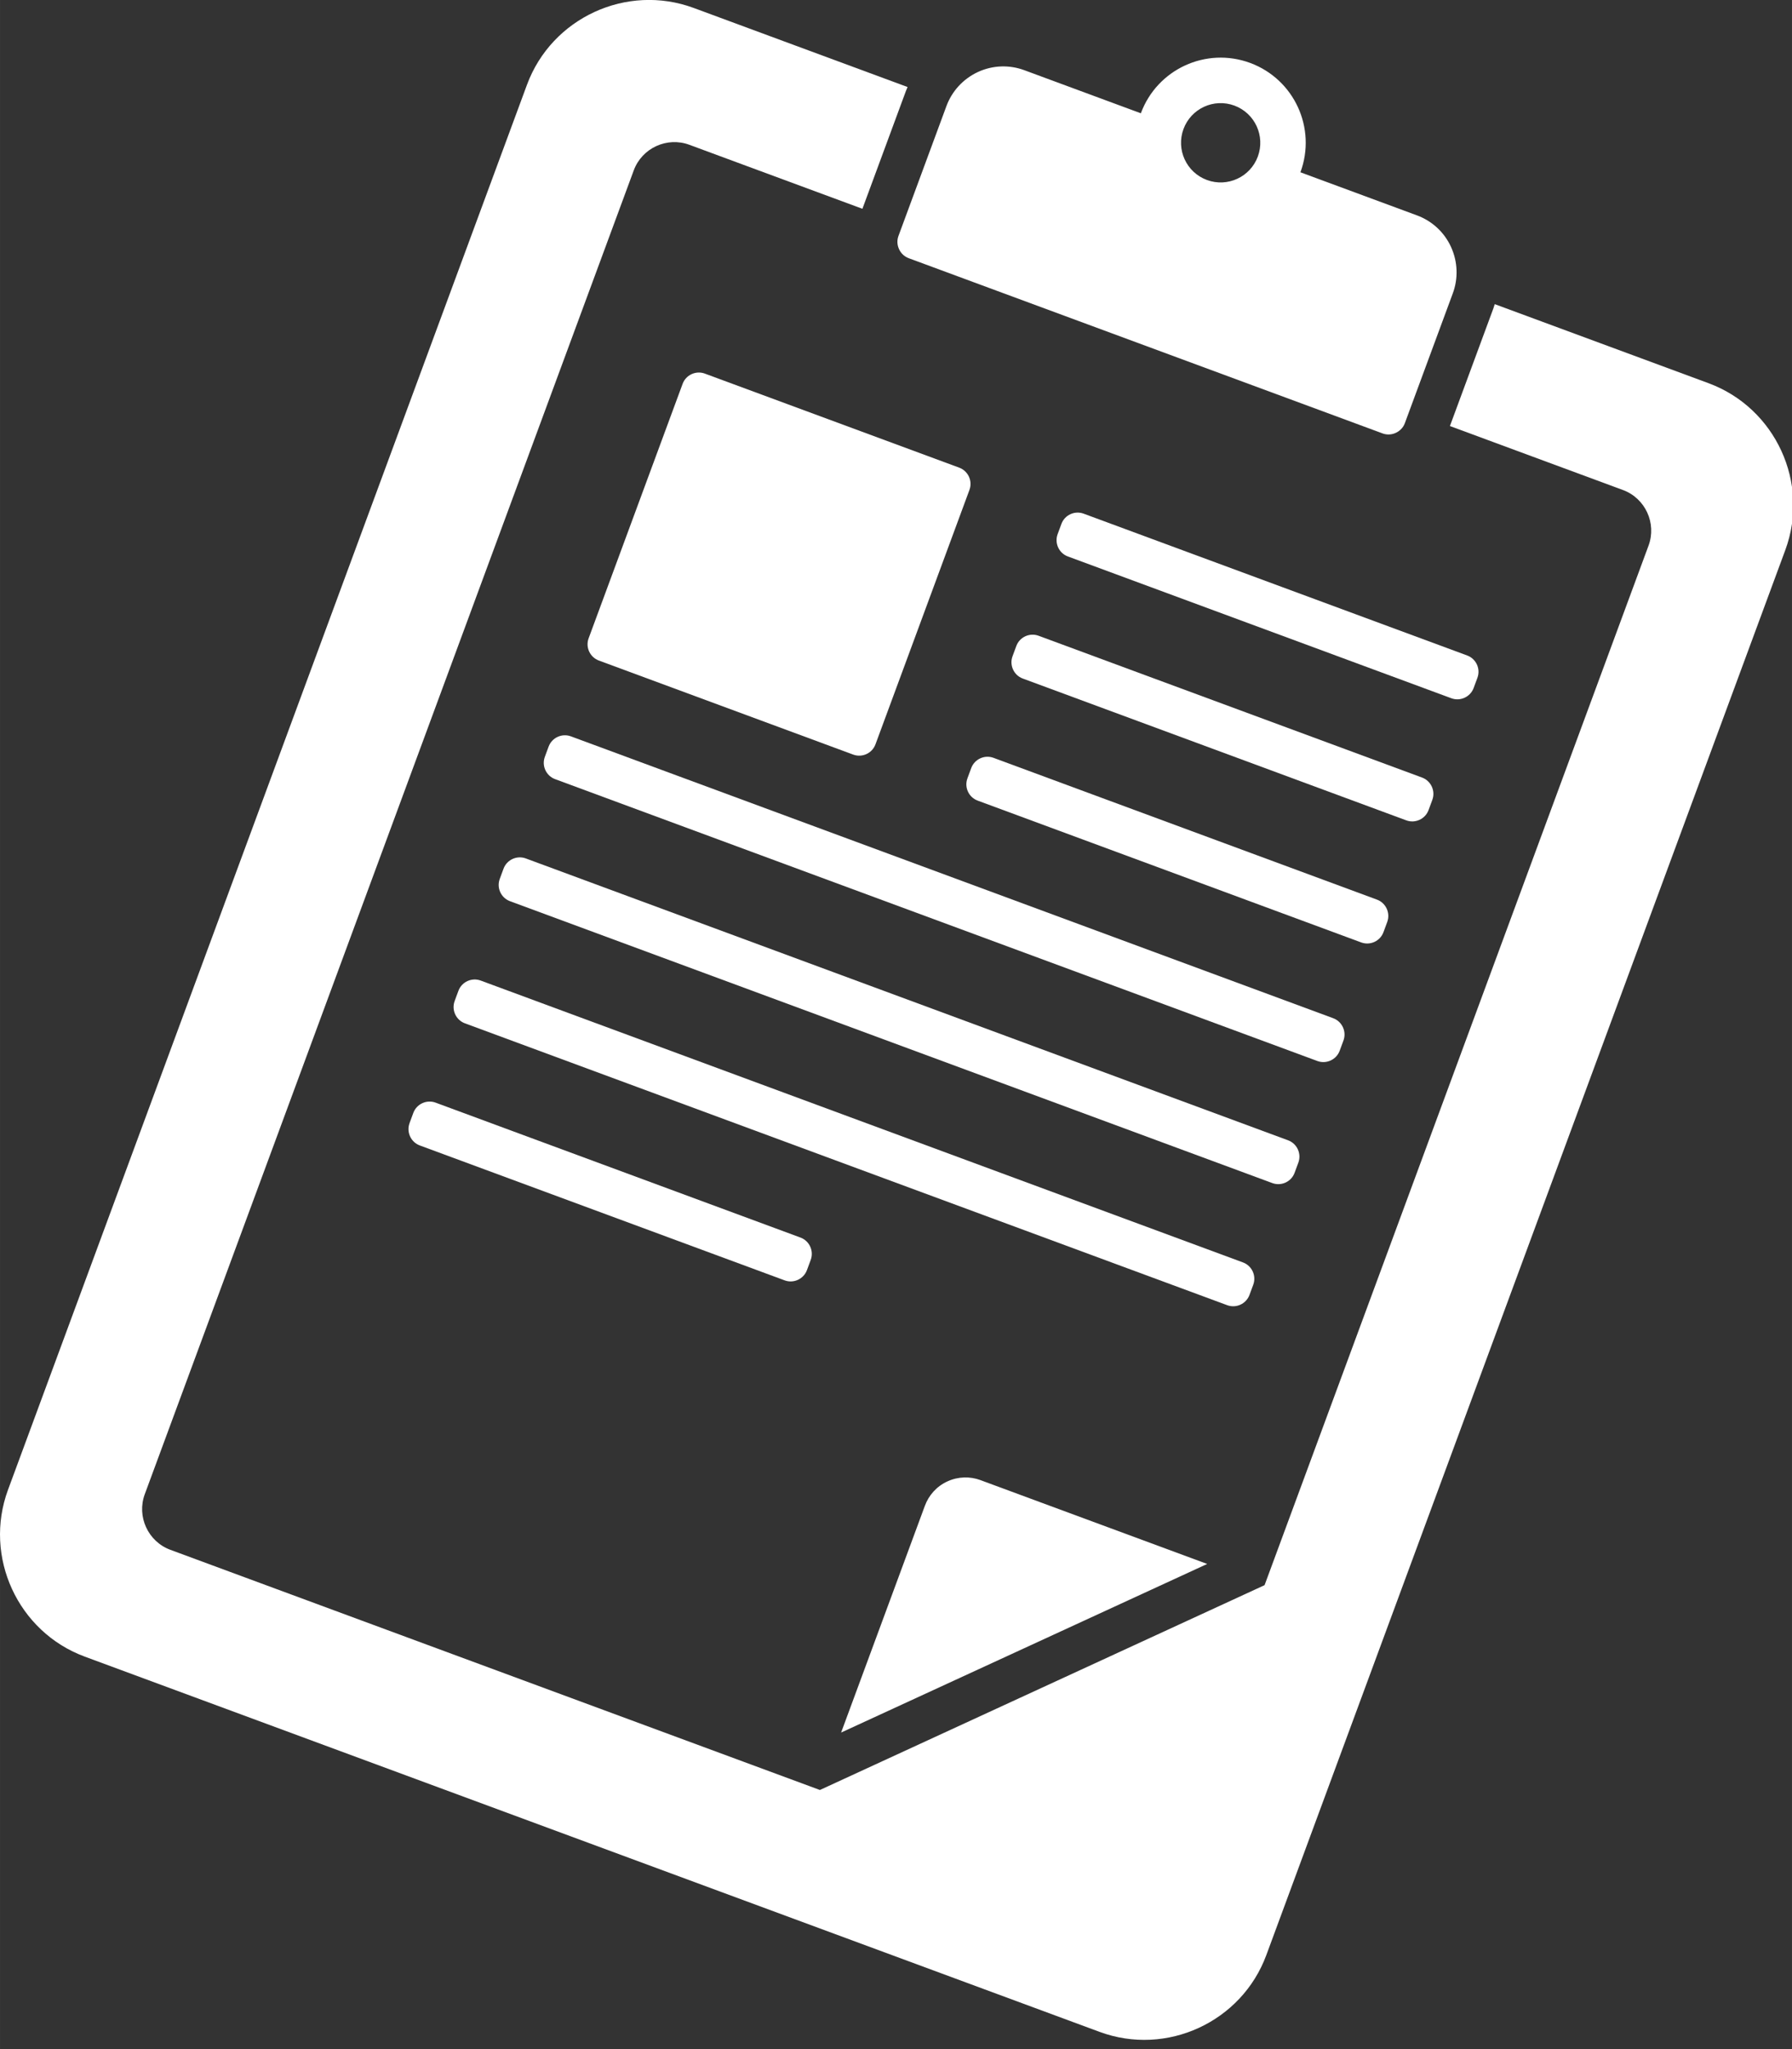 <?xml version="1.0" encoding="UTF-8" standalone="no"?>
<svg
   xmlns:dc="http://purl.org/dc/elements/1.1/"
   xmlns:cc="http://creativecommons.org/ns#"
   xmlns:rdf="http://www.w3.org/1999/02/22-rdf-syntax-ns#"
   xmlns:svg="http://www.w3.org/2000/svg"
   xmlns="http://www.w3.org/2000/svg"
   xmlns:sodipodi="http://sodipodi.sourceforge.net/DTD/sodipodi-0.dtd"
   xmlns:inkscape="http://www.inkscape.org/namespaces/inkscape"
   width="35"
   height="40"
   viewBox="0 0 9.26 10.583"
   version="1.1"
   id="svg8"
   inkscape:version="1.0.1 (3bc2e813f5, 2020-09-07)"
   sodipodi:docname="logoIcon1.svg">
  <rect x="0" y="0" width="9.26" height="10.583" fill="#333333" stroke="none"/>
  <defs
     id="defs2" />
  <sodipodi:namedview
     id="base"
     pagecolor="#ffffff"
     bordercolor="#666666"
     borderopacity="1.0"
     inkscape:pageopacity="0.0"
     inkscape:pageshadow="2"
     inkscape:zoom="1.979465"
     inkscape:cx="70.077096"
     inkscape:cy="83.465578"
     inkscape:document-units="px"
     inkscape:current-layer="layer1"
     inkscape:document-rotation="0"
     showgrid="false"
     units="px"
     inkscape:window-width="1294"
     inkscape:window-height="709"
     inkscape:window-x="72"
     inkscape:window-y="22"
     inkscape:window-maximized="1" />
  <g
     inkscape:label="Layer 1"
     inkscape:groupmode="layer"
     id="layer1">
    <g
       id="g105"
       transform="matrix(0.046,0.017,-0.017,0.046,1.86,-1.375)"
       style="fill:#ffffff;fill-opacity:1;stroke-width:1">
      <path
         d="m 98.176,81.001 c 0,1.006 0.819,1.823 1.824,1.823 h 43.086 c 1,0 1.825,-0.817 1.825,-1.823 v -1.153 c 0,-1.004 -0.825,-1.828 -1.825,-1.828 H 100 c -1.004,0 -1.824,0.823 -1.824,1.828 z"
         fill="#5e889e"
         id="path83"
         style="fill:#ffffff;fill-opacity:1;stroke-width:1" />
      <path
         d="m 100,69.118 h 43.086 c 1,0 1.825,-0.823 1.825,-1.823 v -1.157 c 0,-1 -0.825,-1.824 -1.825,-1.824 H 100 c -1.004,0 -1.824,0.823 -1.824,1.824 v 1.157 c 0,0.999 0.82,1.823 1.824,1.823 z"
         fill="#5e889e"
         id="path85"
         style="fill:#ffffff;fill-opacity:1;stroke-width:1" />
      <path
         d="m 156.999,14.894 h -24.018 c 0.004,0.152 0.021,0.301 0.021,0.453 v 13.225 h 19.439 c 2.509,0 4.558,2.047 4.558,4.558 v 116.716 l -36.472,36.476 H 47.559 c -2.509,0 -4.558,-2.053 -4.558,-4.558 V 33.129 c 0,-2.511 2.049,-4.558 4.558,-4.558 H 67.003 V 15.347 c 0,-0.152 0.012,-0.301 0.02,-0.453 H 43 c -7.522,0 -13.678,6.156 -13.678,13.678 v 157.75 C 29.323,193.844 35.479,200 43,200 h 113.999 c 7.526,0 13.679,-6.156 13.679,-13.679 V 28.572 c 0,-7.523 -6.153,-13.678 -13.679,-13.678 z"
         fill="#5e889e"
         id="path87"
         style="fill:#ffffff;fill-opacity:1;stroke-width:1" />
      <path
         d="m 55.624,94.317 c 0,0.999 0.821,1.822 1.826,1.822 h 85.637 c 1,0 1.825,-0.823 1.825,-1.822 v -1.159 c 0,-1 -0.825,-1.824 -1.825,-1.824 H 57.449 c -1.004,0 -1.826,0.823 -1.826,1.824 v 1.159 z"
         fill="#5e889e"
         id="path89"
         style="fill:#ffffff;fill-opacity:1;stroke-width:1" />
      <path
         d="m 57.449,82.824 h 28.57 c 1.004,0 1.826,-0.817 1.826,-1.823 v -28.57 c 0,-1.006 -0.821,-1.824 -1.826,-1.824 h -28.57 c -1.004,0 -1.826,0.817 -1.826,1.824 v 28.57 c 0.001,1.006 0.822,1.823 1.826,1.823 z"
         fill="#5e889e"
         id="path91"
         style="fill:#ffffff;fill-opacity:1;stroke-width:1" />
      <path
         d="m 125.085,149.846 c -1.162,0 -2.334,0.447 -3.224,1.338 -0.891,0.886 -1.334,2.057 -1.334,3.224 v 25.466 l 30.027,-30.027 h -25.469 z"
         fill="#5e889e"
         id="path93"
         style="fill:#ffffff;fill-opacity:1;stroke-width:1" />
      <path
         d="m 55.624,108.022 c 0,1.004 0.821,1.821 1.826,1.821 h 85.637 c 1,0 1.825,-0.817 1.825,-1.821 v -1.15 c 0,-1.009 -0.825,-1.83 -1.825,-1.83 H 57.449 c -1.004,0 -1.826,0.821 -1.826,1.83 v 1.15 z"
         fill="#5e889e"
         id="path95"
         style="fill:#ffffff;fill-opacity:1;stroke-width:1" />
      <path
         d="M 143.086,50.607 H 100 c -1.004,0 -1.824,0.817 -1.824,1.824 v 1.152 c 0,1.004 0.819,1.828 1.824,1.828 h 43.086 c 1,0 1.825,-0.823 1.825,-1.828 v -1.152 c 0,-1.006 -0.825,-1.824 -1.825,-1.824 z"
         fill="#5e889e"
         id="path97"
         style="fill:#ffffff;fill-opacity:1;stroke-width:1" />
      <path
         d="m 55.624,121.729 c 0,1.004 0.821,1.825 1.826,1.825 h 85.637 c 1,0 1.825,-0.821 1.825,-1.825 v -1.151 c 0,-1.004 -0.825,-1.825 -1.825,-1.825 H 57.449 c -1.004,0 -1.826,0.821 -1.826,1.825 v 1.151 z"
         fill="#5e889e"
         id="path99"
         style="fill:#ffffff;fill-opacity:1;stroke-width:1" />
      <path
         d="m 55.624,135.436 c 0,1.004 0.821,1.83 1.826,1.83 h 40.992 c 1.004,0 1.825,-0.826 1.825,-1.83 v -1.15 c 0,-1.001 -0.821,-1.826 -1.825,-1.826 H 57.449 c -1.004,0 -1.826,0.825 -1.826,1.826 v 1.15 z"
         fill="#5e889e"
         id="path101"
         style="fill:#ffffff;fill-opacity:1;stroke-width:1" />
      <path
         d="m 73.386,31.761 h 53.232 c 0.464,0 0.927,-0.181 1.285,-0.541 0.355,-0.354 0.54,-0.817 0.54,-1.281 V 15.347 c 0,-1.63 -0.632,-3.263 -1.874,-4.511 -1.246,-1.248 -2.879,-1.87 -4.511,-1.87 H 108.963 C 108.964,4.013 104.952,0 100,0 95.05,0 91.037,4.013 91.037,8.966 H 77.944 c -1.634,0 -3.265,0.622 -4.515,1.87 -1.238,1.249 -1.871,2.881 -1.871,4.511 V 29.94 c 0,0.463 0.185,0.927 0.539,1.281 0.358,0.36 0.821,0.54 1.289,0.54 z M 100,4.79 c 2.308,0 4.178,1.87 4.178,4.176 0,2.305 -1.87,4.176 -4.178,4.176 -2.306,0 -4.174,-1.871 -4.174,-4.176 0,-2.306 1.868,-4.176 4.174,-4.176 z"
         fill="#5e889e"
         id="path103"
         style="fill:#ffffff;fill-opacity:1;stroke-width:1" />
    </g>
  </g>
</svg>

